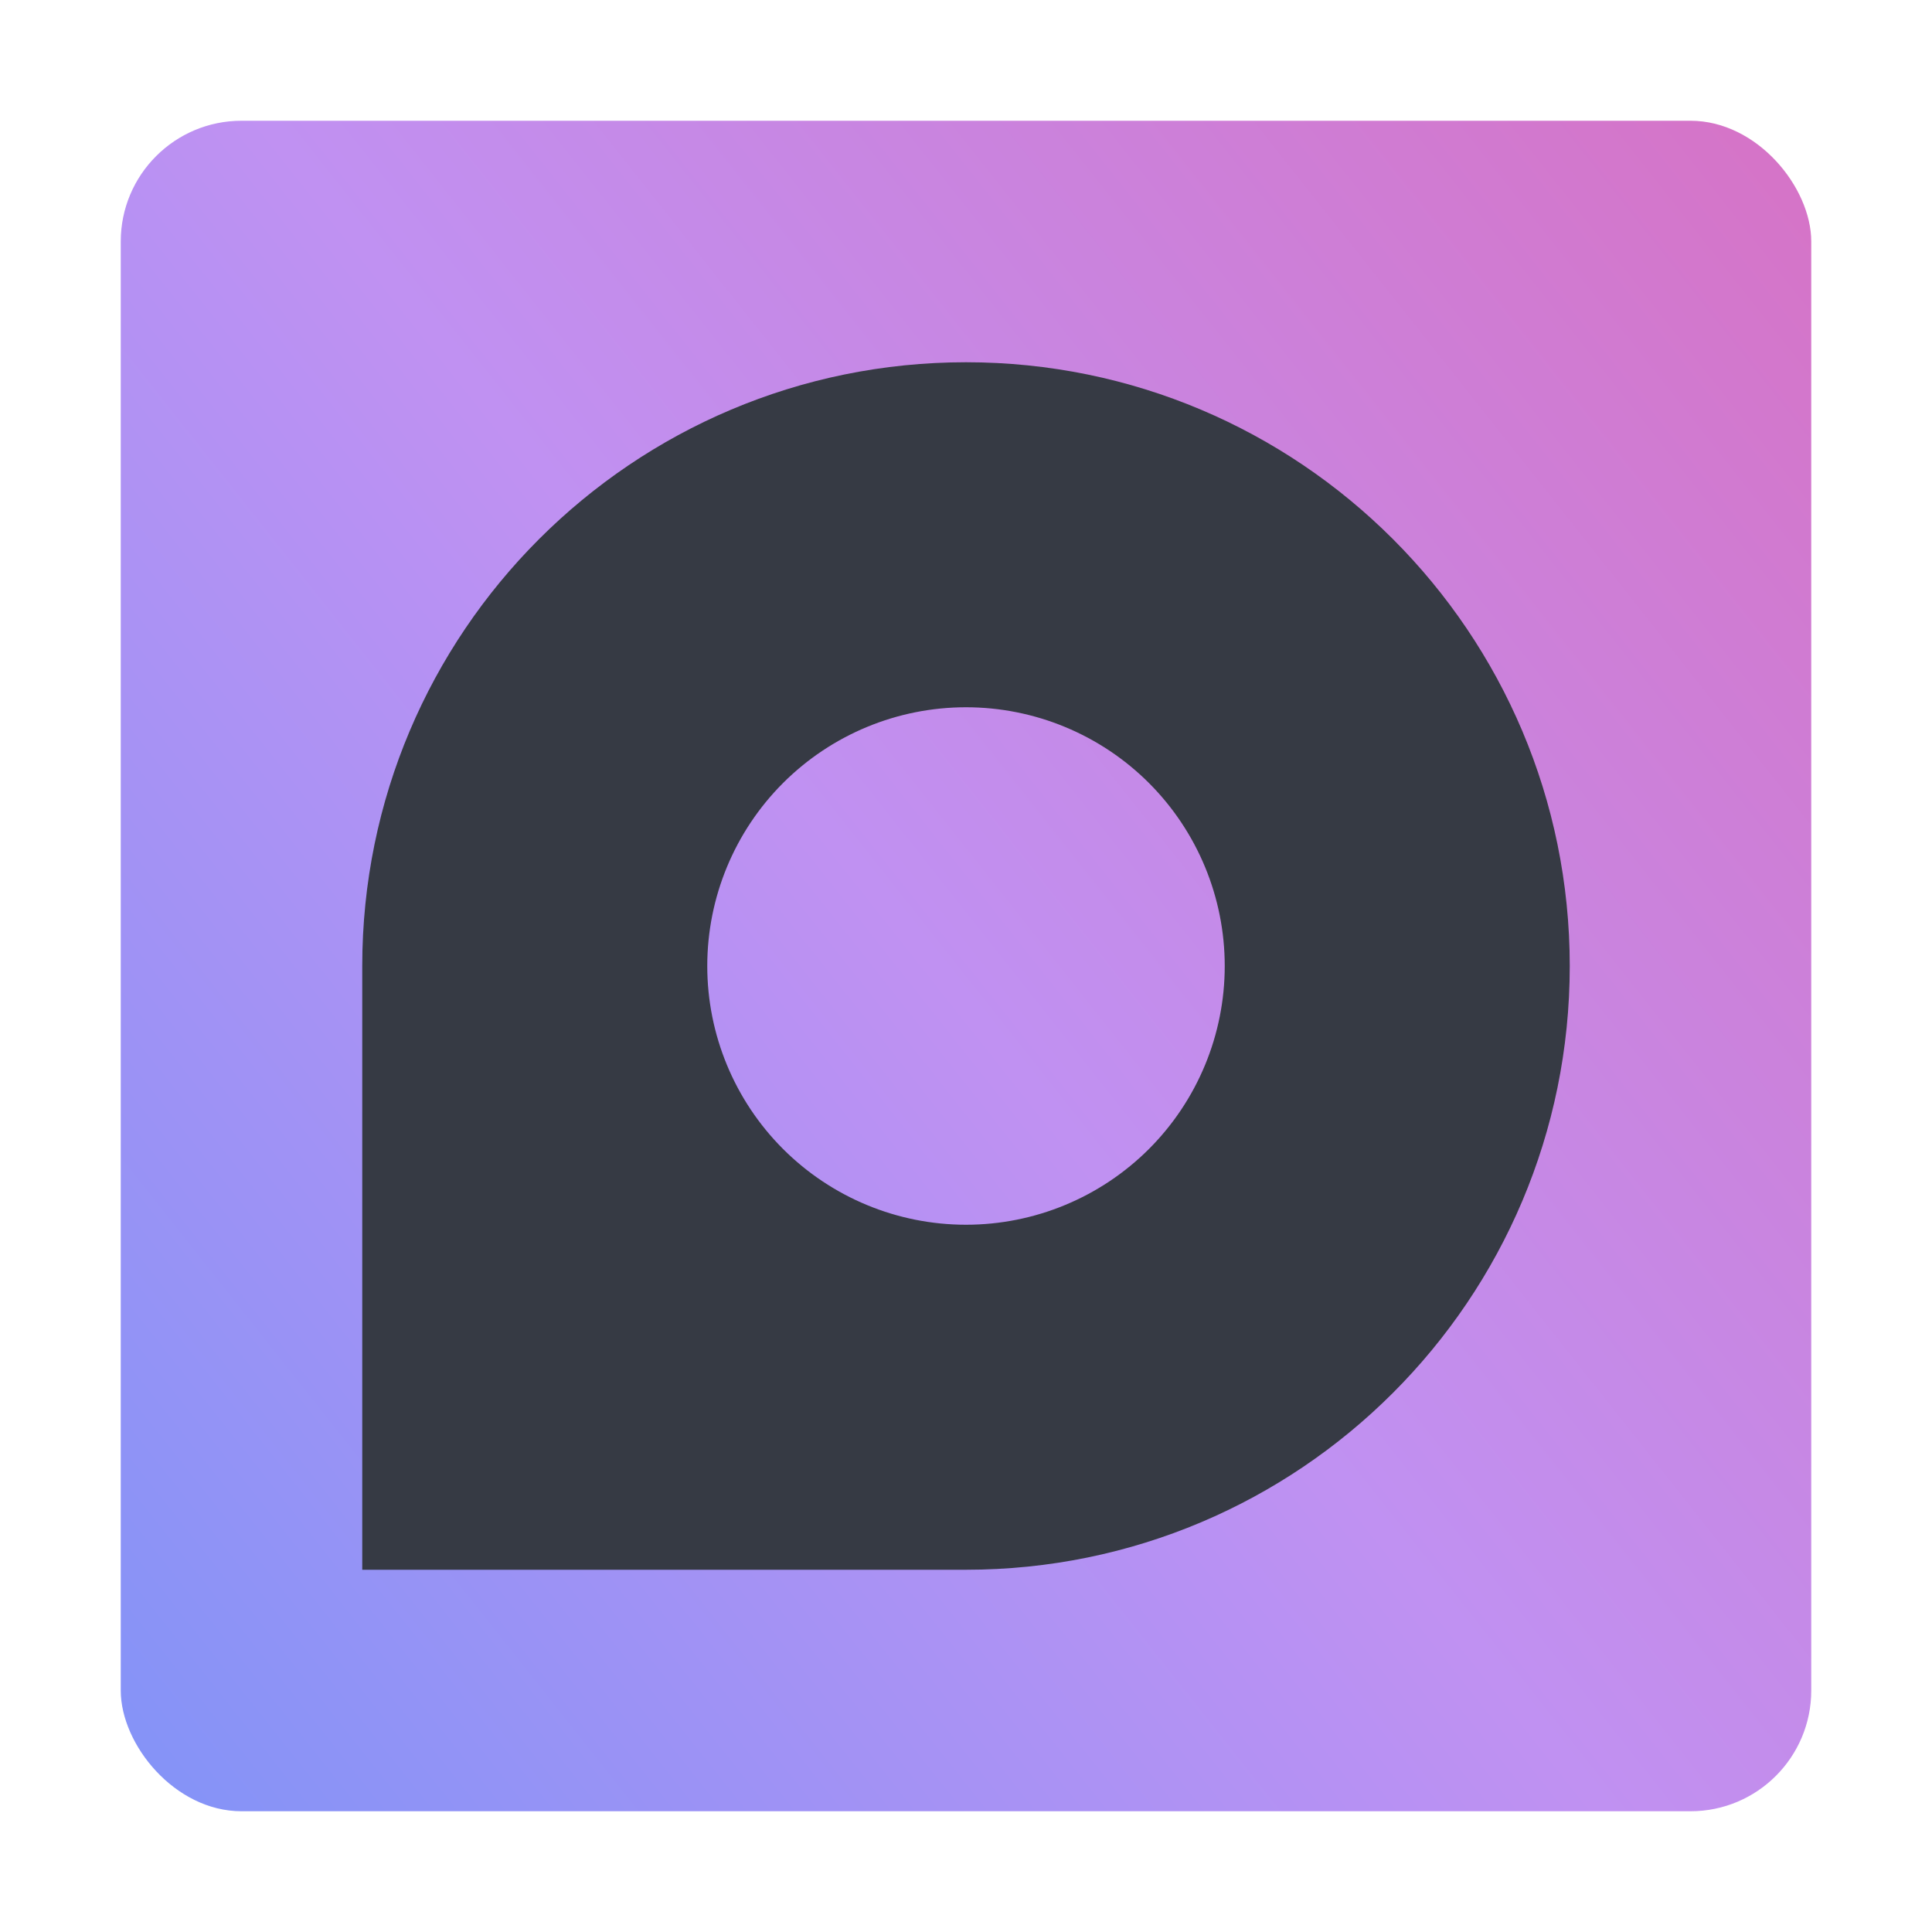 <svg width="64" height="64" viewBox="0 0 64 64" fill="none" xmlns="http://www.w3.org/2000/svg">
<rect x="4" y="4" width="56" height="56" rx="4" fill="url(#paint0_linear)"/>
<path d="M32 12C20.954 12 12 20.954 12 32V52H32C43.046 52 52 43.046 52 32C52 20.954 43.046 12 32 12ZM32 23.429C34.273 23.429 36.453 24.332 38.061 25.939C39.668 27.547 40.571 29.727 40.571 32C40.571 34.273 39.668 36.453 38.061 38.061C36.453 39.668 34.273 40.571 32 40.571C29.727 40.571 27.547 39.668 25.939 38.061C24.332 36.453 23.429 34.273 23.429 32C23.429 29.727 24.332 27.547 25.939 25.939C27.547 24.332 29.727 23.429 32 23.429V23.429Z" fill="#363A44"/>
<defs>
<linearGradient id="paint0_linear" x1="-44.5" y1="98" x2="114" y2="-27.5" gradientUnits="userSpaceOnUse">
<stop stop-color="#2097FF"/>
<stop offset="0.495" stop-color="#C091F2"/>
<stop offset="0.919" stop-color="#EF5093"/>
</linearGradient>
</defs>
</svg>
